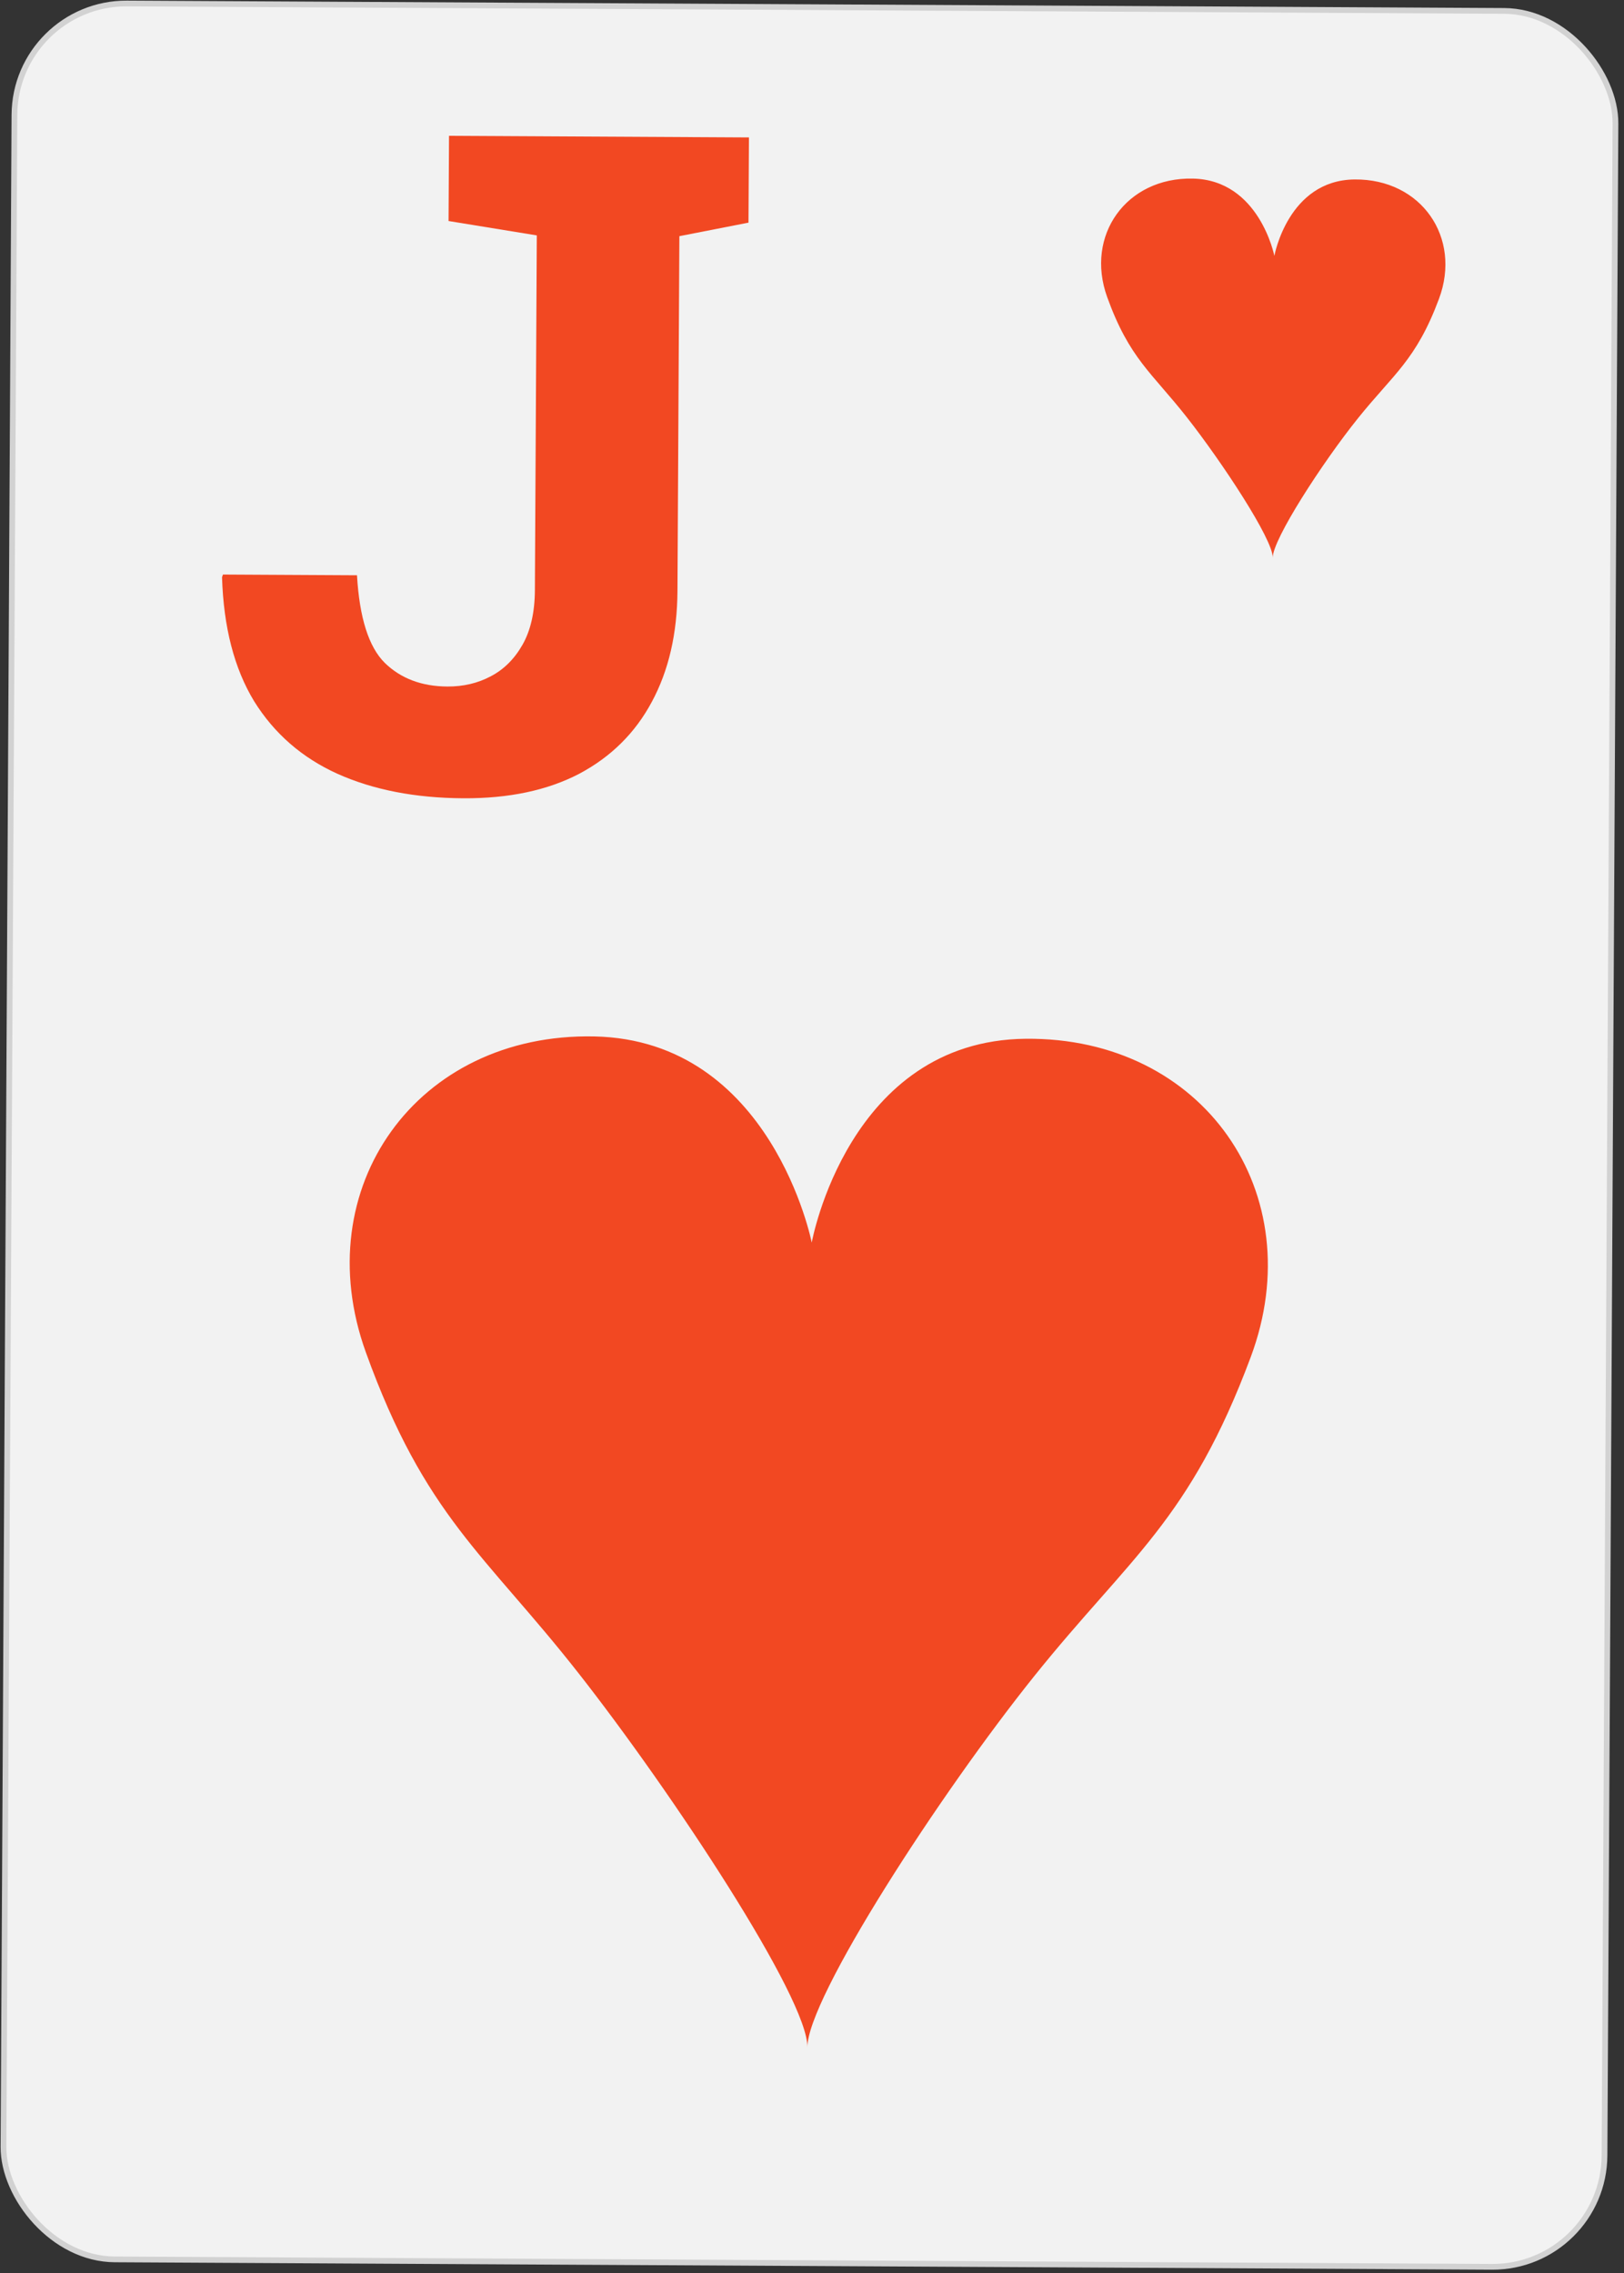 <svg width="283" height="396" viewBox="0 0 283 396" fill="none" xmlns="http://www.w3.org/2000/svg">
<rect x="0" y="0" width="283" height="396" fill="#333333" stroke="none"/>
<rect x="2.621" y="0.503" width="279" height="393" rx="19.5" transform="rotate(0.309 2.621 0.503)" fill="#F2F2F2" stroke="#D2D2D2"/>
<path d="M80.75 139.066C72.365 139.021 65.055 137.602 58.82 134.807C52.637 132.014 47.789 127.795 44.278 122.151C40.819 116.455 38.957 109.257 38.691 100.558L38.85 100.09L62.209 100.216C62.638 107.614 64.251 112.701 67.049 115.477C69.847 118.2 73.485 119.574 77.964 119.598C80.725 119.613 83.228 119.027 85.474 117.841C87.772 116.656 89.631 114.817 91.051 112.325C92.47 109.832 93.191 106.659 93.211 102.805L93.544 41.009L78.167 38.504L78.247 23.661L130.512 23.942L130.432 38.786L118.388 41.143L118.055 102.939C118.015 110.387 116.521 116.837 113.575 122.29C110.682 127.691 106.466 131.861 100.93 134.8C95.393 137.687 88.667 139.109 80.75 139.066Z" fill="#F24822"/>
<path fill-rule="evenodd" clip-rule="evenodd" d="M178.742 180.961C147.795 181.269 141.453 216.466 141.453 216.466C141.453 216.466 134.503 181.198 103.561 180.555C72.619 179.912 53.429 206.946 63.749 235.566C74.069 264.187 84.469 270.67 100.802 291.467C117.133 312.265 140.863 348.219 140.698 356.668C140.625 348.217 163.75 312.517 180.305 291.896C196.861 271.276 207.331 264.905 217.958 236.397C228.585 207.89 209.689 180.651 178.742 180.961Z" fill="#F24822"/>
<path fill-rule="evenodd" clip-rule="evenodd" d="M236.055 31.263C224.45 31.379 222.072 44.578 222.072 44.578C222.072 44.578 219.465 31.352 207.862 31.111C196.259 30.87 189.063 41.008 192.933 51.741C196.803 62.473 200.703 64.904 206.827 72.703C212.952 80.503 221.85 93.985 221.789 97.154C221.761 93.985 230.433 80.597 236.641 72.864C242.85 65.132 246.776 62.742 250.761 52.052C254.746 41.362 247.66 31.147 236.055 31.263Z" fill="#F24822"/>
</svg>
